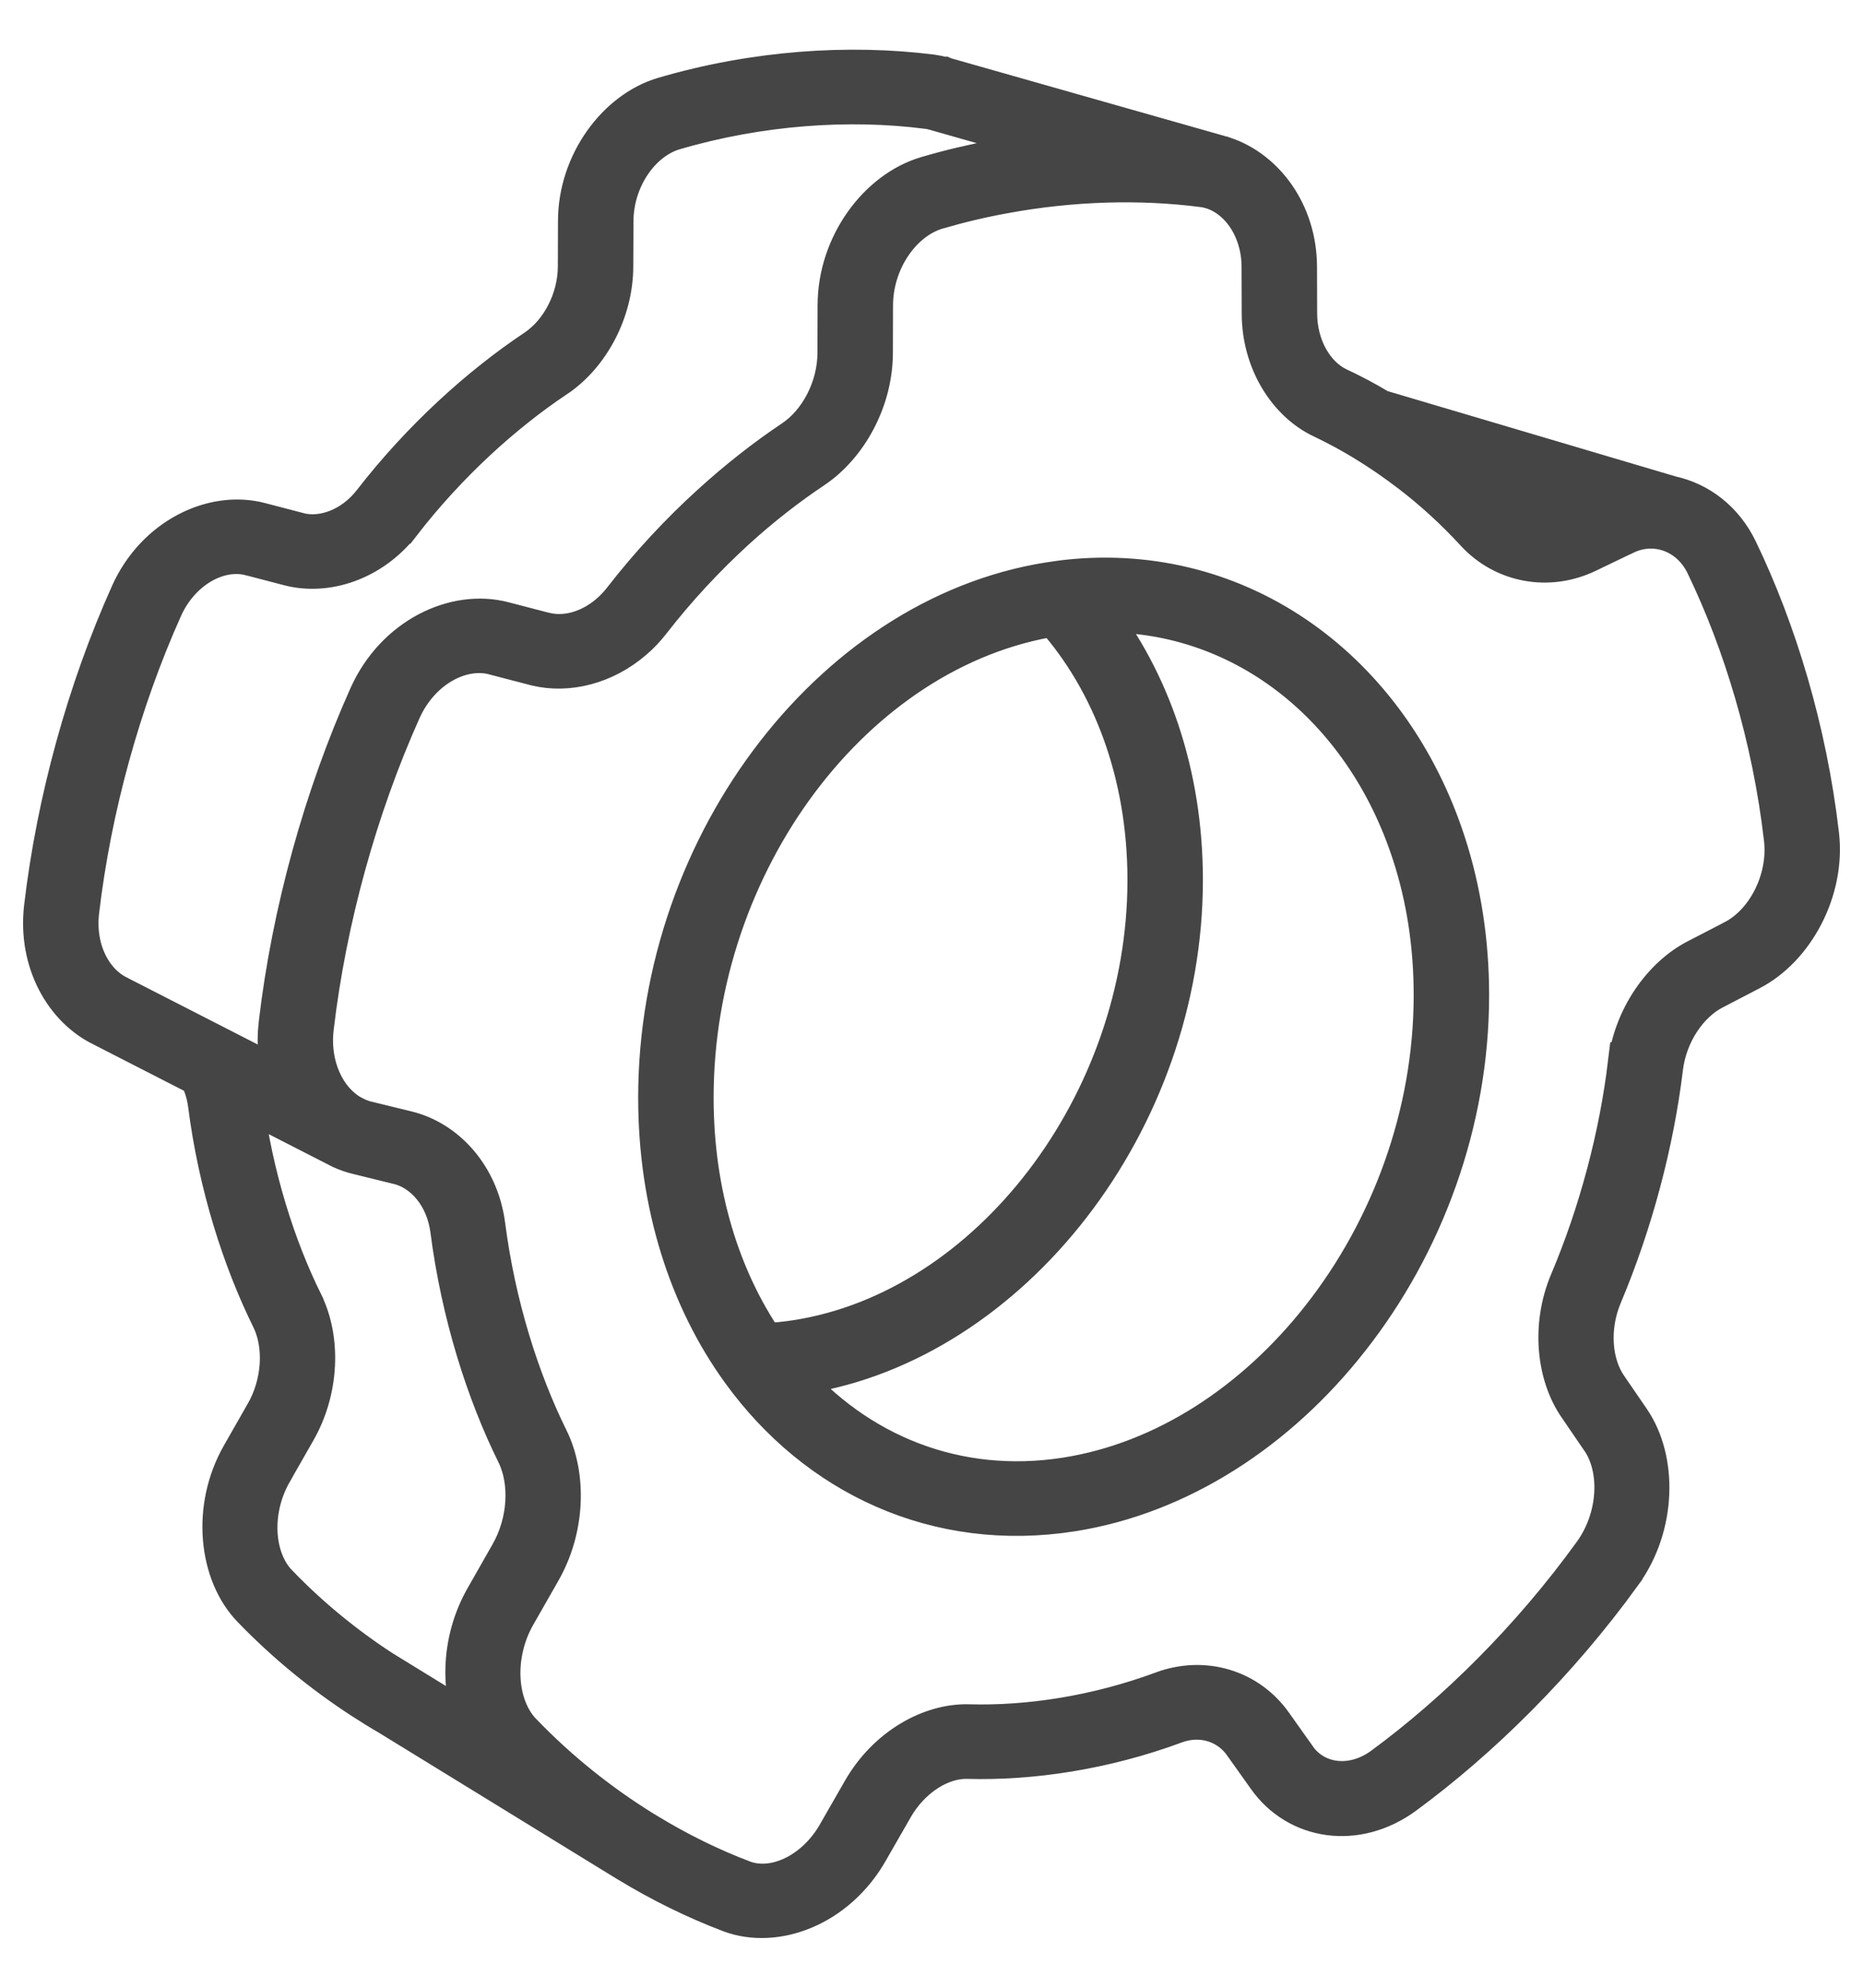 <svg width="30" height="32" viewBox="0 0 26 28" fill="none" xmlns="http://www.w3.org/2000/svg">
<path fill-rule="evenodd" clip-rule="evenodd" d="M1.33 14.446C0.799 14.19 0.425 13.542 0.513 12.784C0.689 11.282 1.119 9.731 1.726 8.378C2.08 7.586 2.885 7.205 3.535 7.377L4.072 7.517L4.073 7.518C4.425 7.611 4.855 7.454 5.14 7.087C5.831 6.196 6.65 5.457 7.435 4.933C7.789 4.695 8.035 4.228 8.035 3.75V3.749L8.037 3.115C8.037 2.305 8.582 1.575 9.234 1.384C10.511 1.009 11.836 0.92 13.001 1.067C13.054 1.075 13.106 1.085 13.157 1.099H13.16L13.162 1.1L13.196 1.11L17.041 2.202C17.054 2.205 17.066 2.209 17.078 2.213L17.093 2.216C17.099 2.218 17.107 2.222 17.115 2.224C17.679 2.412 18.131 3.006 18.132 3.762L18.134 4.411V4.412C18.134 4.898 18.379 5.31 18.714 5.471C18.855 5.537 18.998 5.61 19.139 5.689C19.195 5.721 19.251 5.753 19.308 5.787L23.414 7.003C23.799 7.086 24.144 7.345 24.342 7.752C24.89 8.889 25.317 10.287 25.488 11.759C25.579 12.529 25.145 13.339 24.527 13.656L24.014 13.923H24.013C23.646 14.111 23.35 14.549 23.29 15.036C23.163 16.09 22.866 17.214 22.435 18.238C22.241 18.697 22.283 19.217 22.509 19.545L22.829 20.012C23.212 20.568 23.193 21.49 22.718 22.148V22.149C21.808 23.408 20.712 24.484 19.653 25.262C18.983 25.755 18.163 25.621 17.744 25.024L17.412 24.558V24.557C17.194 24.245 16.8 24.125 16.429 24.261C15.431 24.631 14.403 24.783 13.509 24.758C13.13 24.747 12.696 25.009 12.439 25.462V25.463L12.098 26.057C11.648 26.85 10.793 27.159 10.168 26.922C9.686 26.739 9.2 26.501 8.727 26.213L8.721 26.21L5.374 24.154C5.243 24.078 5.114 23.998 4.986 23.915C4.438 23.558 3.913 23.131 3.438 22.638C2.974 22.159 2.871 21.239 3.294 20.504L3.623 19.927H3.624C3.875 19.49 3.902 18.946 3.715 18.565C3.307 17.739 2.969 16.69 2.823 15.552C2.803 15.402 2.759 15.265 2.696 15.145L1.33 14.446ZM13.033 1.533C13.003 1.525 12.973 1.519 12.941 1.516C11.836 1.375 10.579 1.46 9.367 1.815C8.883 1.958 8.501 2.514 8.501 3.116L8.498 3.75C8.498 4.379 8.164 4.992 7.697 5.304H7.696C6.948 5.804 6.168 6.51 5.51 7.36H5.509C5.096 7.89 4.462 8.088 3.952 7.953L3.415 7.813H3.414C2.952 7.69 2.401 7.995 2.15 8.558C1.561 9.871 1.144 11.376 0.973 12.835C0.909 13.38 1.155 13.859 1.537 14.042L1.542 14.045L3.903 15.253C3.817 15.004 3.784 14.723 3.819 14.425C4.003 12.854 4.453 11.232 5.087 9.816C5.456 8.992 6.292 8.595 6.969 8.775L7.53 8.921L7.531 8.922C7.538 8.923 7.544 8.925 7.552 8.926C7.891 9.008 8.291 8.873 8.584 8.557C8.611 8.529 8.636 8.499 8.661 8.467C9.047 7.969 9.47 7.517 9.908 7.119C10.288 6.773 10.678 6.469 11.06 6.213C11.433 5.964 11.693 5.471 11.693 4.968V4.967L11.695 4.302C11.695 3.459 12.261 2.7 12.939 2.501C13.267 2.404 13.598 2.327 13.928 2.265C14.32 2.193 14.712 2.145 15.099 2.12L13.065 1.542L13.034 1.533L13.033 1.533ZM22.415 7.178L20.406 6.583C20.62 6.77 20.827 6.969 21.023 7.182C21.277 7.459 21.68 7.533 22.03 7.363L22.031 7.362L22.415 7.178ZM19.087 6.184C19.026 6.148 18.968 6.113 18.908 6.08C18.776 6.006 18.643 5.938 18.512 5.875H18.511C18.041 5.651 17.671 5.09 17.671 4.413L17.669 3.763C17.669 3.224 17.368 2.782 16.969 2.651L16.963 2.649L16.904 2.633C16.876 2.626 16.848 2.621 16.819 2.618C15.946 2.506 14.981 2.53 14.015 2.709C13.7 2.766 13.385 2.841 13.073 2.932C12.562 3.082 12.158 3.668 12.158 4.303L12.156 4.968C12.156 5.623 11.807 6.261 11.322 6.586C10.958 6.829 10.585 7.118 10.223 7.448C9.806 7.829 9.399 8.263 9.029 8.74C8.955 8.835 8.875 8.92 8.788 8.994C8.386 9.343 7.875 9.468 7.442 9.365C7.431 9.363 7.421 9.359 7.41 9.357L6.849 9.211L6.848 9.21C6.36 9.08 5.777 9.401 5.511 9.997C4.895 11.372 4.457 12.949 4.278 14.477C4.215 15.019 4.442 15.5 4.804 15.714L4.892 15.759L4.895 15.761C4.94 15.78 4.987 15.797 5.035 15.809H5.036L5.601 15.947C6.136 16.075 6.605 16.569 6.695 17.264C6.842 18.401 7.179 19.451 7.586 20.276L7.587 20.277C7.842 20.795 7.82 21.534 7.477 22.127L7.133 22.73L7.132 22.731C6.797 23.314 6.848 24.043 7.215 24.424L7.219 24.427C7.733 24.961 8.308 25.418 8.907 25.791L8.968 25.828L8.973 25.831C9.42 26.104 9.879 26.329 10.336 26.502C10.782 26.671 11.372 26.406 11.694 25.838V25.837L12.035 25.243C12.387 24.622 13.003 24.292 13.523 24.307C14.362 24.331 15.328 24.187 16.265 23.84L16.266 23.839C16.844 23.628 17.453 23.816 17.794 24.301L18.125 24.767V24.769C18.399 25.158 18.938 25.223 19.374 24.902C20.401 24.148 21.459 23.108 22.339 21.889C22.701 21.386 22.737 20.687 22.445 20.263H22.444L22.125 19.796C21.826 19.363 21.75 18.675 22.007 18.066C22.424 17.081 22.708 15.998 22.83 14.981H22.831C22.91 14.341 23.314 13.771 23.796 13.524L24.311 13.258L24.312 13.257C24.781 13.016 25.097 12.395 25.028 11.81C24.864 10.39 24.453 9.041 23.923 7.944C23.701 7.485 23.194 7.303 22.757 7.517H22.756L22.236 7.767C21.695 8.03 21.073 7.913 20.677 7.483C20.395 7.176 20.09 6.897 19.771 6.652C19.55 6.482 19.323 6.327 19.094 6.188L19.087 6.184ZM10.331 19.299C9.602 18.291 9.167 16.965 9.167 15.462C9.167 11.853 11.697 8.602 14.798 8.199C14.835 8.193 14.873 8.189 14.912 8.184C17.345 7.922 19.448 9.463 20.232 11.892C20.442 12.542 20.557 13.258 20.557 14.018C20.557 15.811 19.911 17.529 18.874 18.846C17.865 20.133 16.484 21.037 14.974 21.274C13.082 21.57 11.394 20.771 10.331 19.299ZM19.79 12.027C19.112 9.927 17.364 8.539 15.291 8.61C16.058 9.587 16.524 10.899 16.524 12.396C16.524 15.783 14.106 18.878 11.181 19.337C11.11 19.348 11.038 19.358 10.967 19.366C11.931 20.486 13.337 21.074 14.9 20.829C16.299 20.609 17.572 19.764 18.507 18.573C19.485 17.329 20.094 15.709 20.094 14.018C20.094 13.305 19.988 12.636 19.79 12.027ZM14.738 8.663C11.896 9.109 9.63 12.134 9.63 15.462C9.63 16.814 10.003 18.013 10.639 18.939C10.793 18.932 10.95 18.917 11.107 18.892C13.835 18.464 16.061 15.554 16.061 12.396C16.061 10.891 15.56 9.585 14.738 8.663ZM5.241 23.538L6.642 24.399C6.374 23.873 6.372 23.13 6.729 22.511L7.073 21.907C7.338 21.446 7.366 20.873 7.17 20.471C6.743 19.608 6.391 18.511 6.237 17.32C6.173 16.834 5.863 16.474 5.49 16.385H5.489L4.924 16.246C4.847 16.228 4.771 16.202 4.699 16.169C4.691 16.166 4.684 16.163 4.676 16.158L3.274 15.441C3.277 15.459 3.28 15.477 3.282 15.495C3.422 16.582 3.743 17.582 4.133 18.369V18.37C4.377 18.868 4.356 19.576 4.027 20.147L3.698 20.723V20.724C3.38 21.276 3.426 21.968 3.775 22.329H3.776C4.225 22.795 4.722 23.2 5.241 23.538Z" fill="#454545" stroke="#454545" stroke-width="0.6"/>
</svg>
